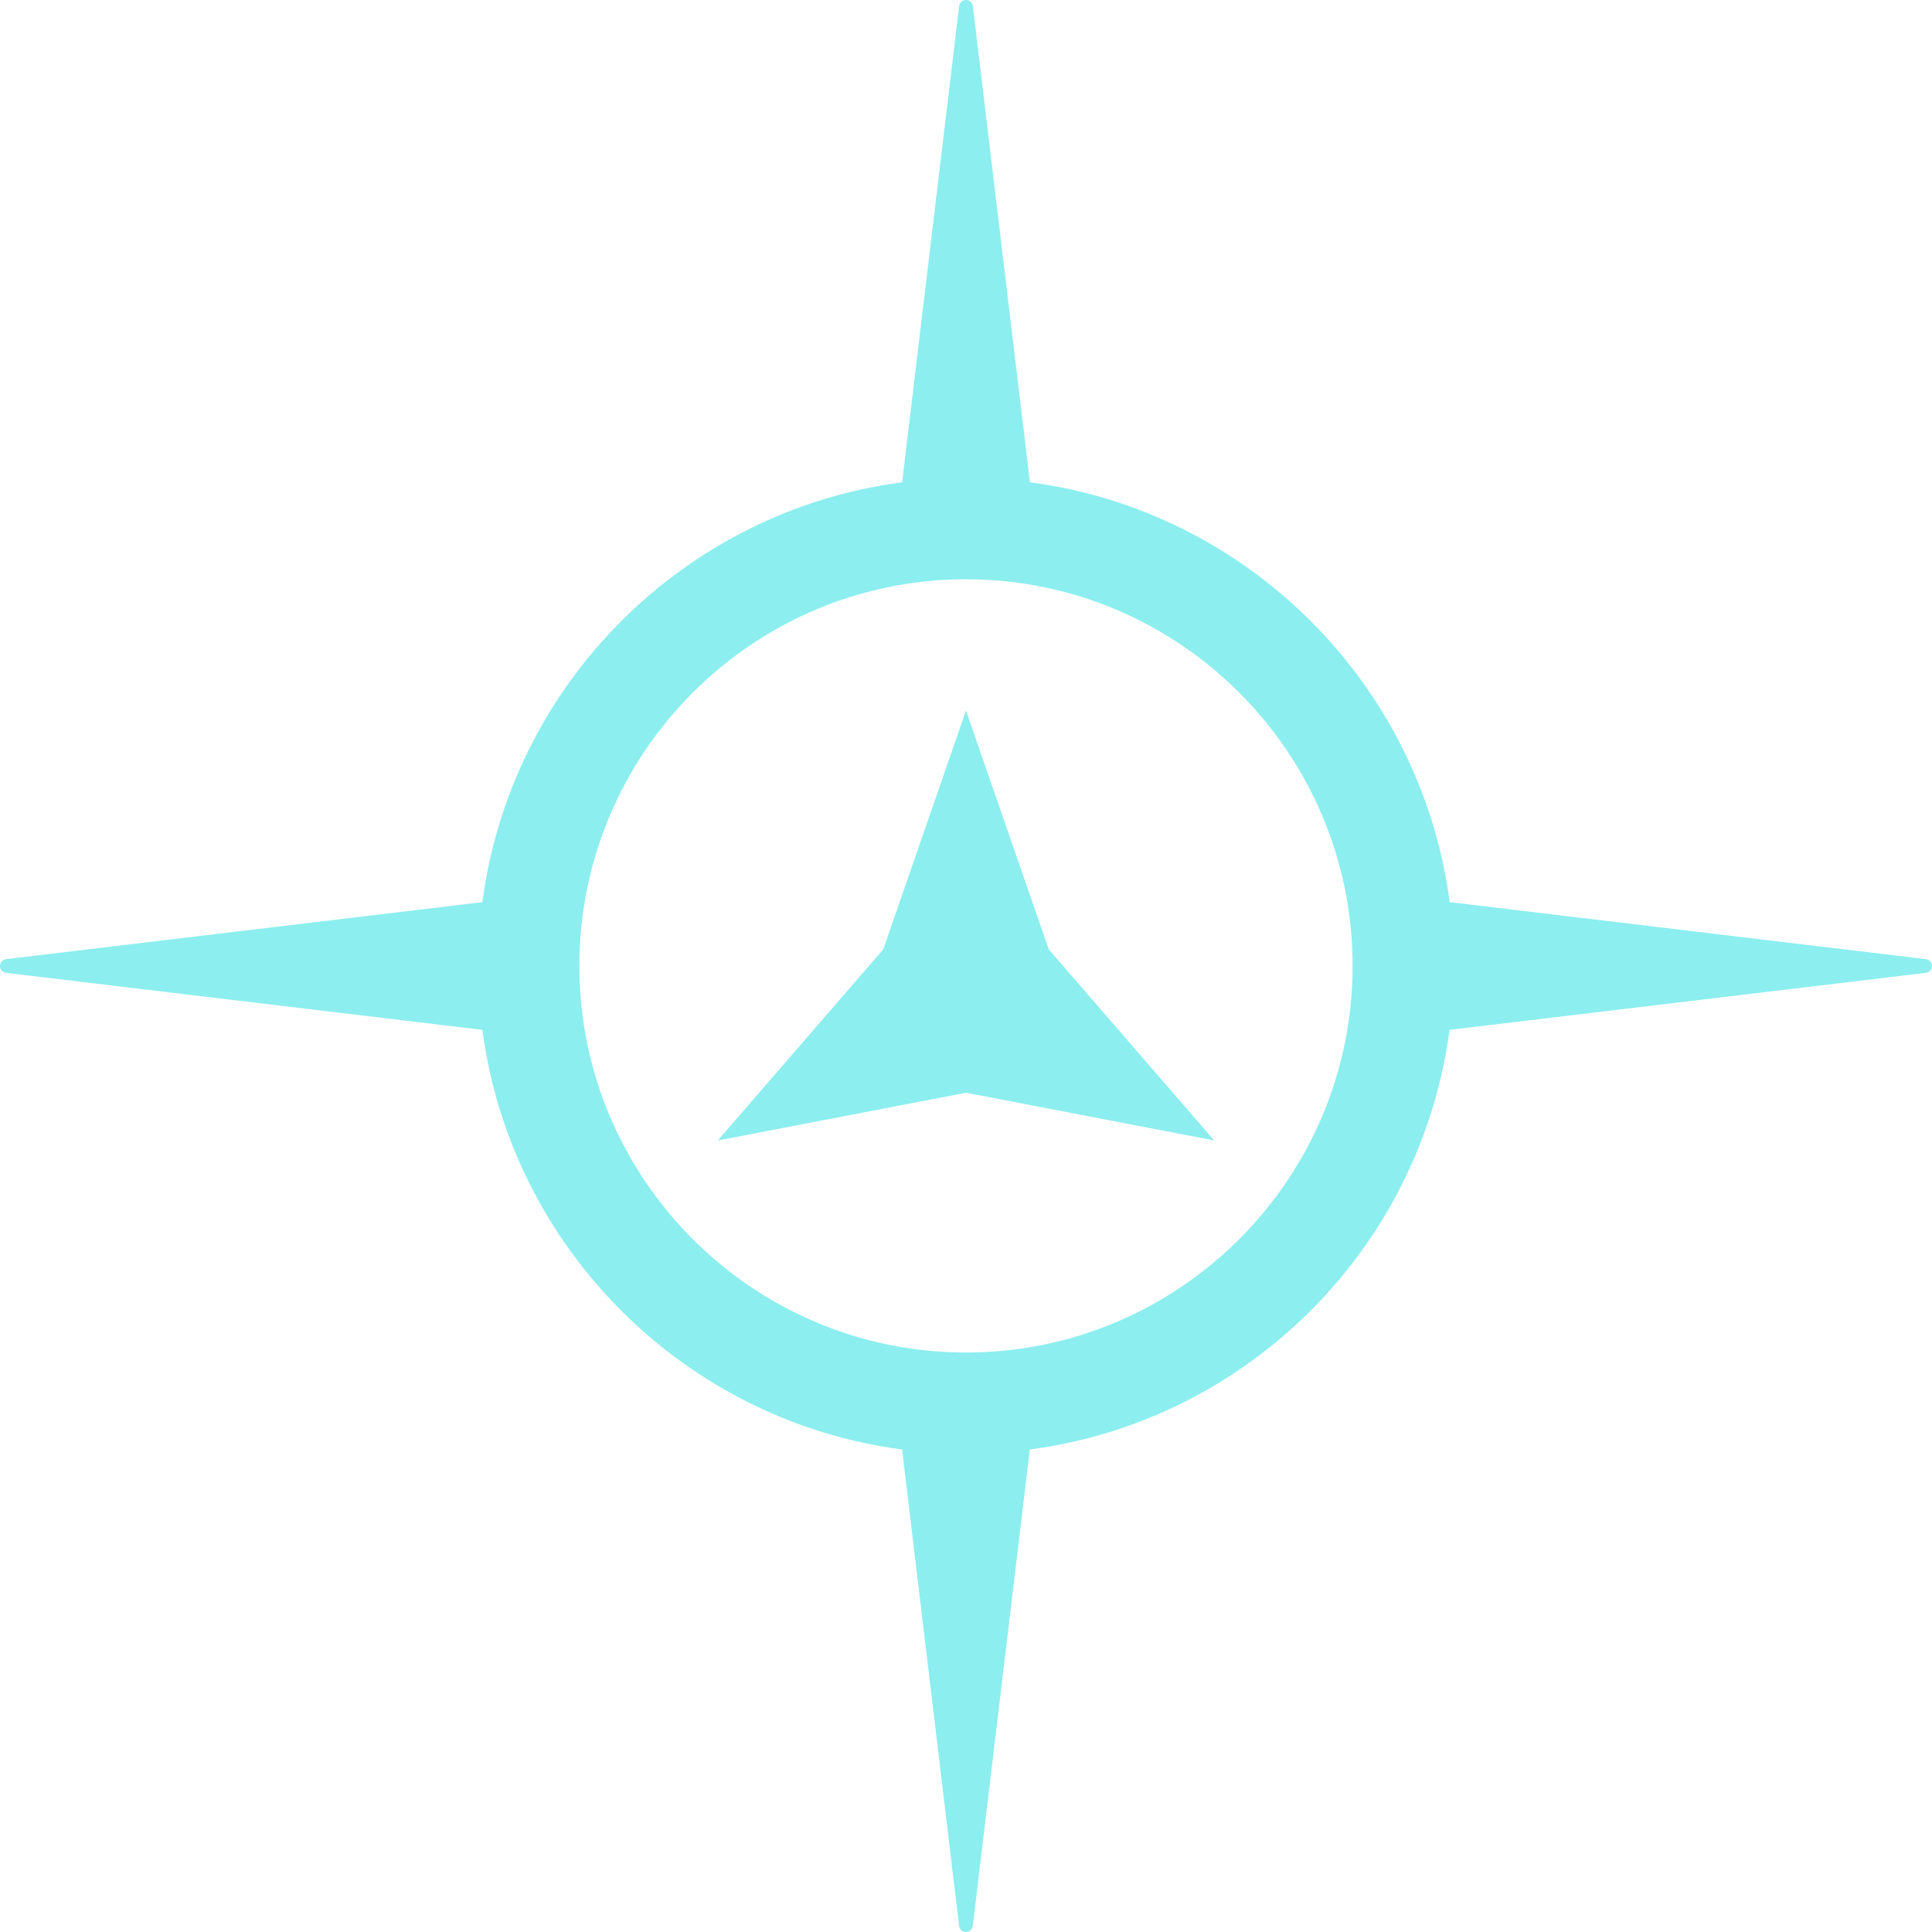 <?xml version="1.0" encoding="UTF-8"?>
<svg xmlns="http://www.w3.org/2000/svg" width="350" height="350" viewBox="0 0 350 350">
    <defs>
        <style>
            .cls-1 {
                mix-blend-mode: hard-light;
            }

            .cls-2 {
                isolation: isolate;
            }

            .cls-3 {
                fill: #8ceeee;

            }
        </style>
    </defs>
    <g class="cls-2">
        <g id="Layer_1" data-name="Layer 1">
            <g id="tile12" class="cls-1">
                <polygon class="cls-3"
                    points="189.99 171.99 219.97 206.61 175 197.96 130.03 206.61 160.01 171.99 175 128.72 189.99 171.99" />
                <path class="cls-3"
                    d="m348.9,173.76l-86.28-10.33c-5.18-39.5-36.55-70.87-76.04-76.06L176.24,1.1c-.07-.56-.51-1.02-1.09-1.09-.69-.08-1.31.41-1.39,1.09l-10.33,86.27c-39.5,5.19-70.86,36.56-76.04,76.06L1.1,173.76c-.56.07-1.02.51-1.09,1.09-.08.69.41,1.31,1.09,1.39l86.29,10.33c5.2,39.48,36.55,70.83,76.03,76.02l10.33,86.3c.07.56.51,1.02,1.09,1.09.69.08,1.31-.41,1.39-1.09l10.33-86.3c39.48-5.19,70.84-36.54,76.03-76.02l86.29-10.33c.56-.07,1.02-.51,1.09-1.09.08-.69-.41-1.31-1.09-1.39Zm-173.9,71.26c-38.62,0-70.04-31.42-70.04-70.04s31.42-70.04,70.04-70.04,70.04,31.42,70.04,70.04-31.42,70.04-70.04,70.04Z" />
            </g>
        </g>
    </g>
</svg>